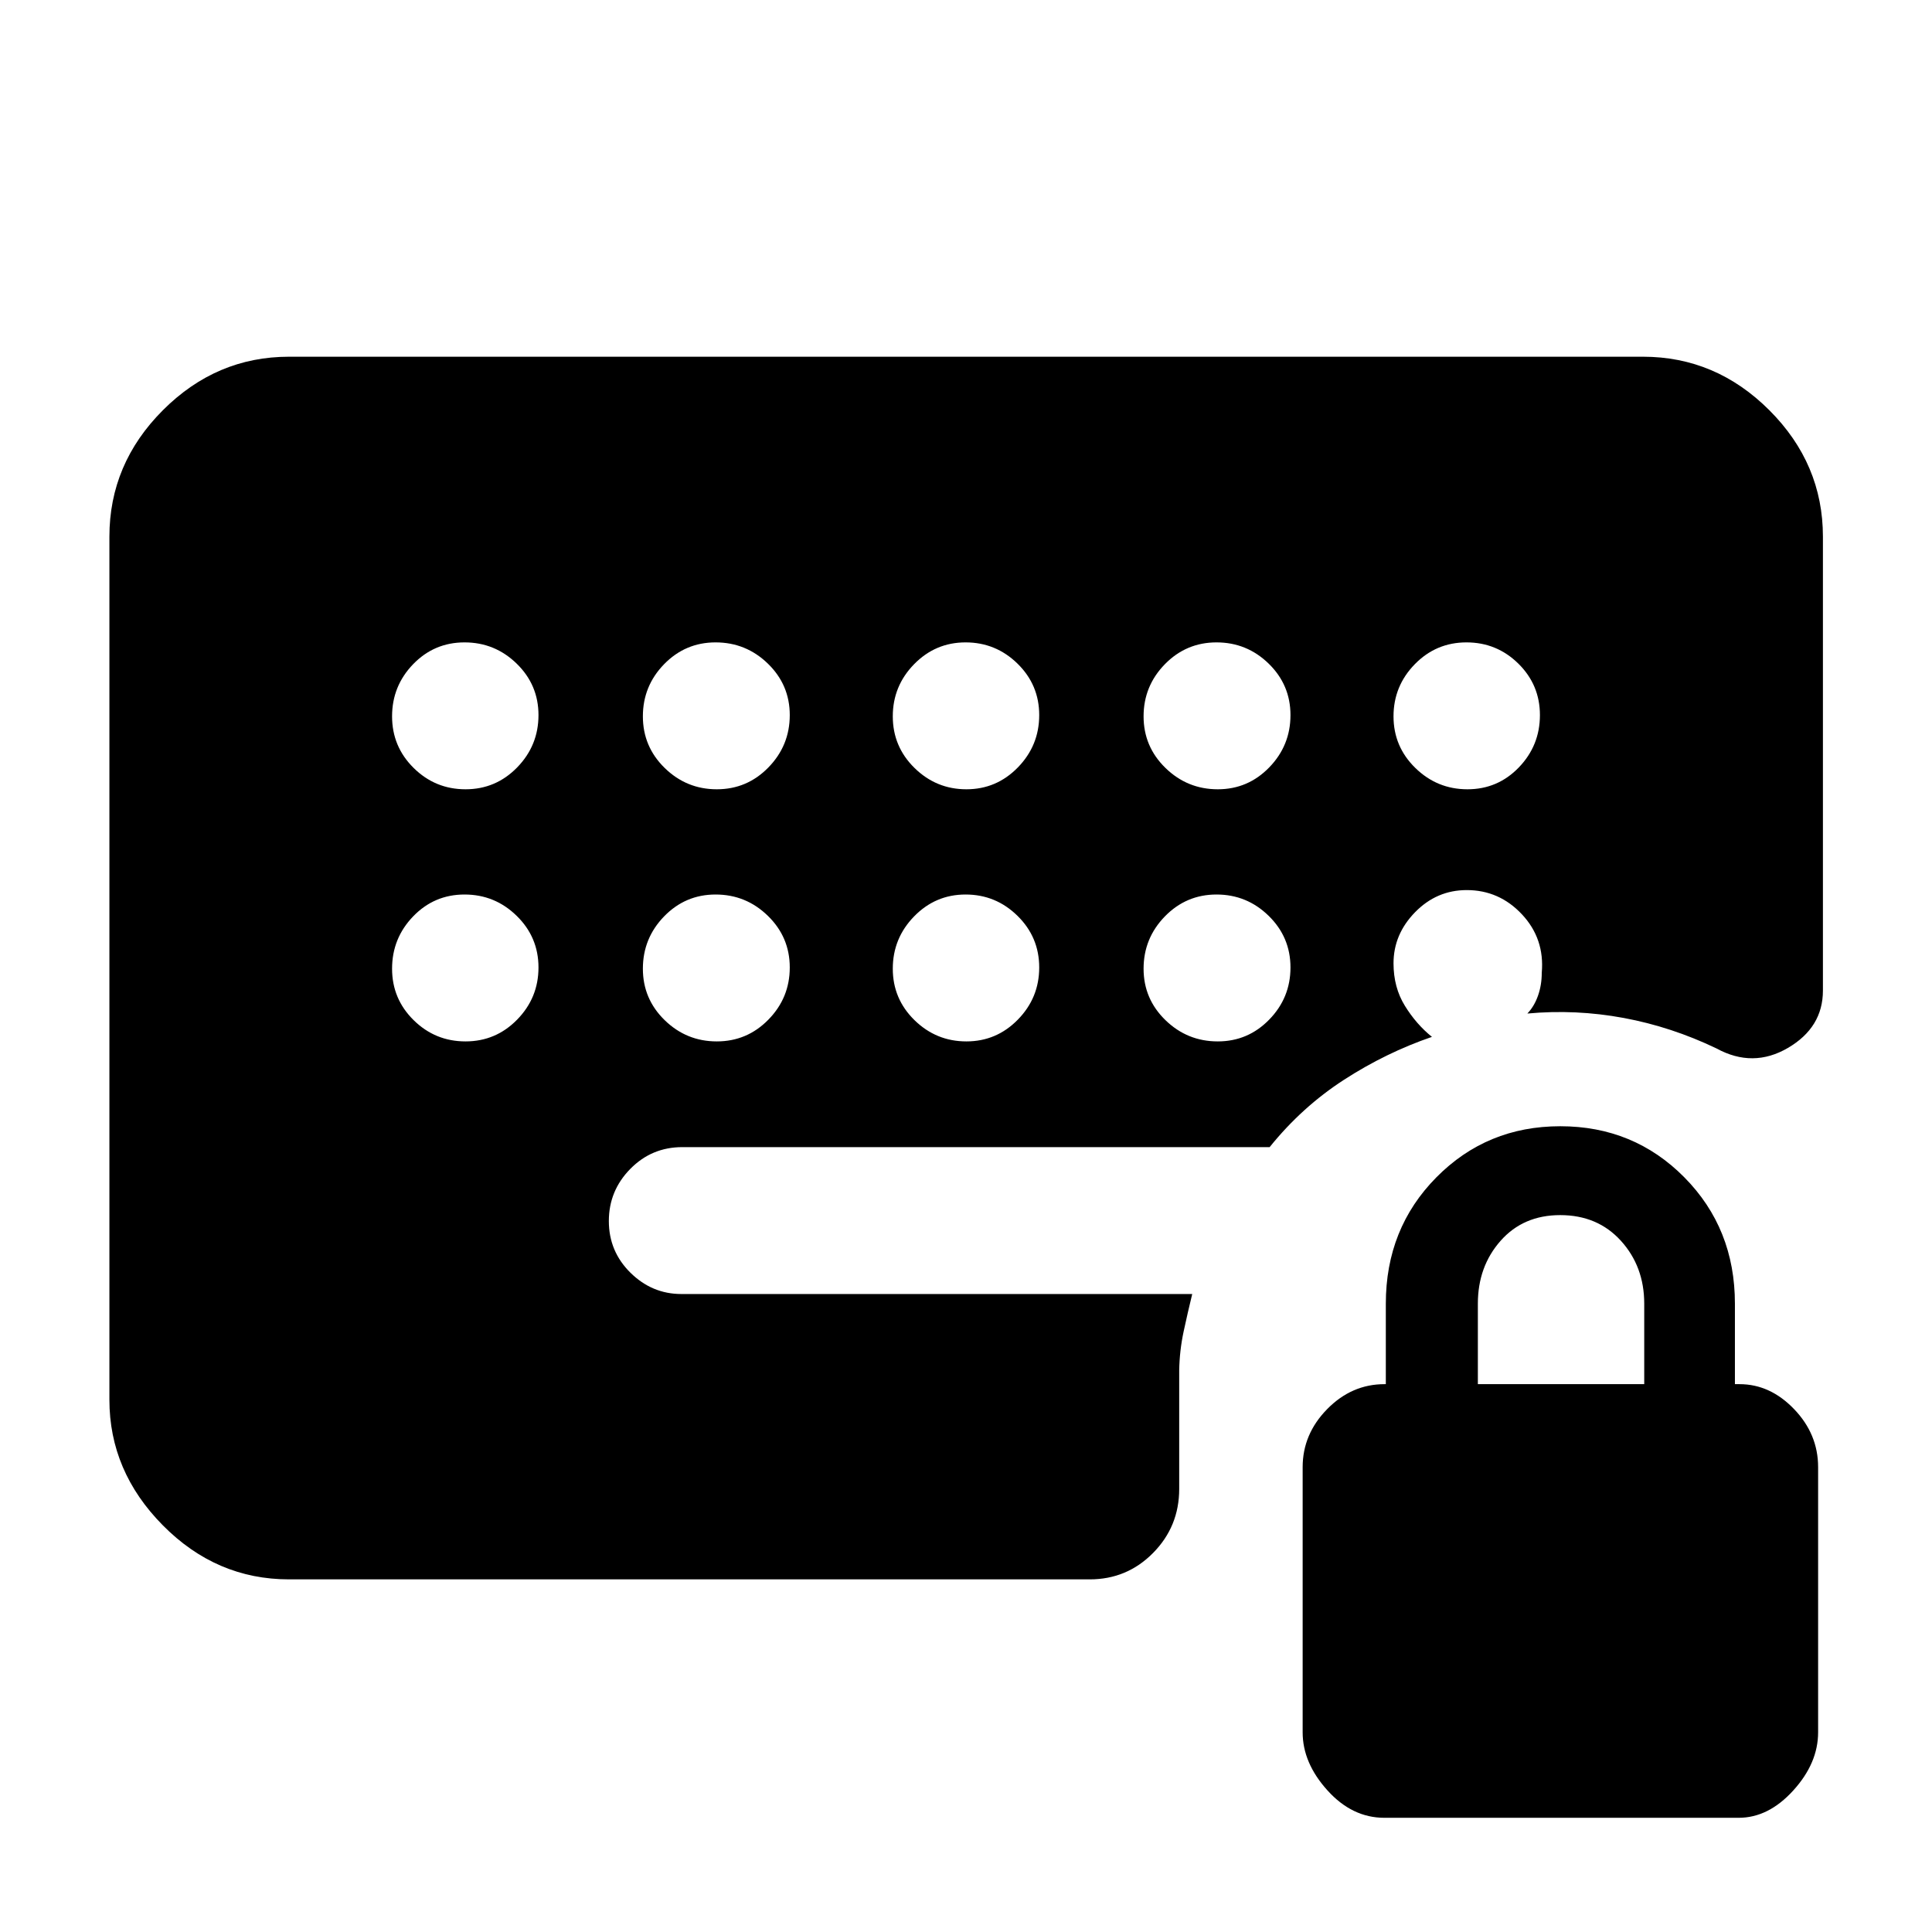 <svg xmlns="http://www.w3.org/2000/svg" height="40" viewBox="0 -960 960 960" width="40"><path d="M687.86-56.75q-15.98 0-28.28-13.64t-12.3-28.82v-131.77q0-16.41 12.16-28.82 12.17-12.42 28.52-12.42h.65v-40q0-37.36 25.11-62.76t61.58-25.4q36.53 0 61.65 25.4 25.12 25.4 25.12 62.76v40h2.29q15.22 0 27.13 12.42 11.92 12.41 11.92 28.81v131.75q0 15.33-12.34 28.91-12.33 13.58-27.11 13.58h-176.1Zm46.48-215.47h82.67v-40q0-18.46-11.58-31.23t-30.17-12.77q-18.35 0-29.63 12.77-11.29 12.77-11.29 31.23v40ZM231.32-567.81q15.07 0 25.66-10.87 10.59-10.88 10.59-25.99 0-15.02-10.84-25.58-10.83-10.55-25.9-10.55-15.06 0-25.54 10.83-10.47 10.84-10.47 25.91 0 15.06 10.72 25.65 10.72 10.6 25.78 10.6Zm0 125.28q15.07 0 25.66-10.84 10.59-10.83 10.59-25.9 0-15.06-10.84-25.66-10.83-10.59-25.9-10.59-15.06 0-25.54 10.87-10.47 10.87-10.47 25.99 0 15.01 10.72 25.57t25.78 10.56Zm124.85-125.28q15.07 0 25.66-10.87 10.6-10.88 10.6-25.99 0-15.02-10.88-25.58-10.87-10.55-25.98-10.55-15.02 0-25.58 10.83-10.55 10.84-10.55 25.91 0 15.06 10.83 25.65 10.84 10.6 25.9 10.6Zm0 125.28q15.07 0 25.66-10.84 10.6-10.83 10.6-25.9 0-15.06-10.88-25.66-10.87-10.59-25.98-10.59-15.02 0-25.58 10.87-10.55 10.87-10.55 25.99 0 15.01 10.83 25.57 10.84 10.56 25.9 10.56ZM480.2-567.81q14.99 0 25.58-10.87 10.6-10.88 10.6-25.99 0-15.02-10.79-25.58-10.79-10.55-25.79-10.55-14.99 0-25.58 10.83-10.6 10.84-10.6 25.91 0 15.06 10.79 25.65 10.79 10.6 25.79 10.6Zm0 125.28q14.99 0 25.58-10.84 10.6-10.83 10.6-25.9 0-15.06-10.79-25.66-10.79-10.59-25.79-10.59-14.99 0-25.58 10.87-10.6 10.87-10.6 25.99 0 15.01 10.79 25.57t25.79 10.56Zm124.9-125.28q15.02 0 25.57-10.87 10.56-10.88 10.56-25.99 0-15.02-10.84-25.58-10.83-10.55-25.9-10.55-15.06 0-25.66 10.83-10.59 10.84-10.59 25.91 0 15.06 10.87 25.65 10.87 10.6 25.99 10.6Zm0 125.28q15.02 0 25.57-10.84 10.56-10.83 10.56-25.9 0-15.06-10.84-25.66-10.83-10.59-25.9-10.59-15.06 0-25.66 10.87-10.59 10.87-10.59 25.99 0 15.01 10.87 25.57t25.99 10.56Zm124.07-125.28q15.06 0 25.54-10.87 10.47-10.88 10.47-25.99 0-15.02-10.72-25.58-10.72-10.55-25.78-10.55-15.07 0-25.66 10.83-10.59 10.84-10.59 25.91 0 15.06 10.84 25.65 10.83 10.6 25.9 10.6ZM143.62-175.22q-36.14 0-62.7-26.85-26.56-26.84-26.56-62.41v-428.85q0-36.21 26.56-62.82 26.56-26.6 62.7-26.6h672.76q36.2 0 62.81 26.6 26.61 26.61 26.61 62.82v225.53q0 18.33-17.38 28.5-17.38 10.16-35.49.27-22.37-10.74-46.16-15.16-23.79-4.41-47.83-2.19 3.41-3.55 5.28-8.86 1.87-5.3 1.87-11.38 1.49-16.92-9.81-29.01t-27.48-12.09q-14.91 0-25.64 10.98-10.73 10.97-10.73 25.4 0 11.97 5.64 21.11 5.63 9.14 13.45 15.45-22.84 7.83-43.7 21.32-20.86 13.49-36.94 33.46H339.05q-15.24 0-25.88 10.84-10.64 10.84-10.64 25.9 0 15.06 10.73 25.66 10.74 10.59 25.29 10.59h253.86q-2.24 9.18-4.27 18.62-2.02 9.43-2.2 19.24v59q0 18.65-12.97 31.79t-31.48 13.14H143.62Z"/></svg>